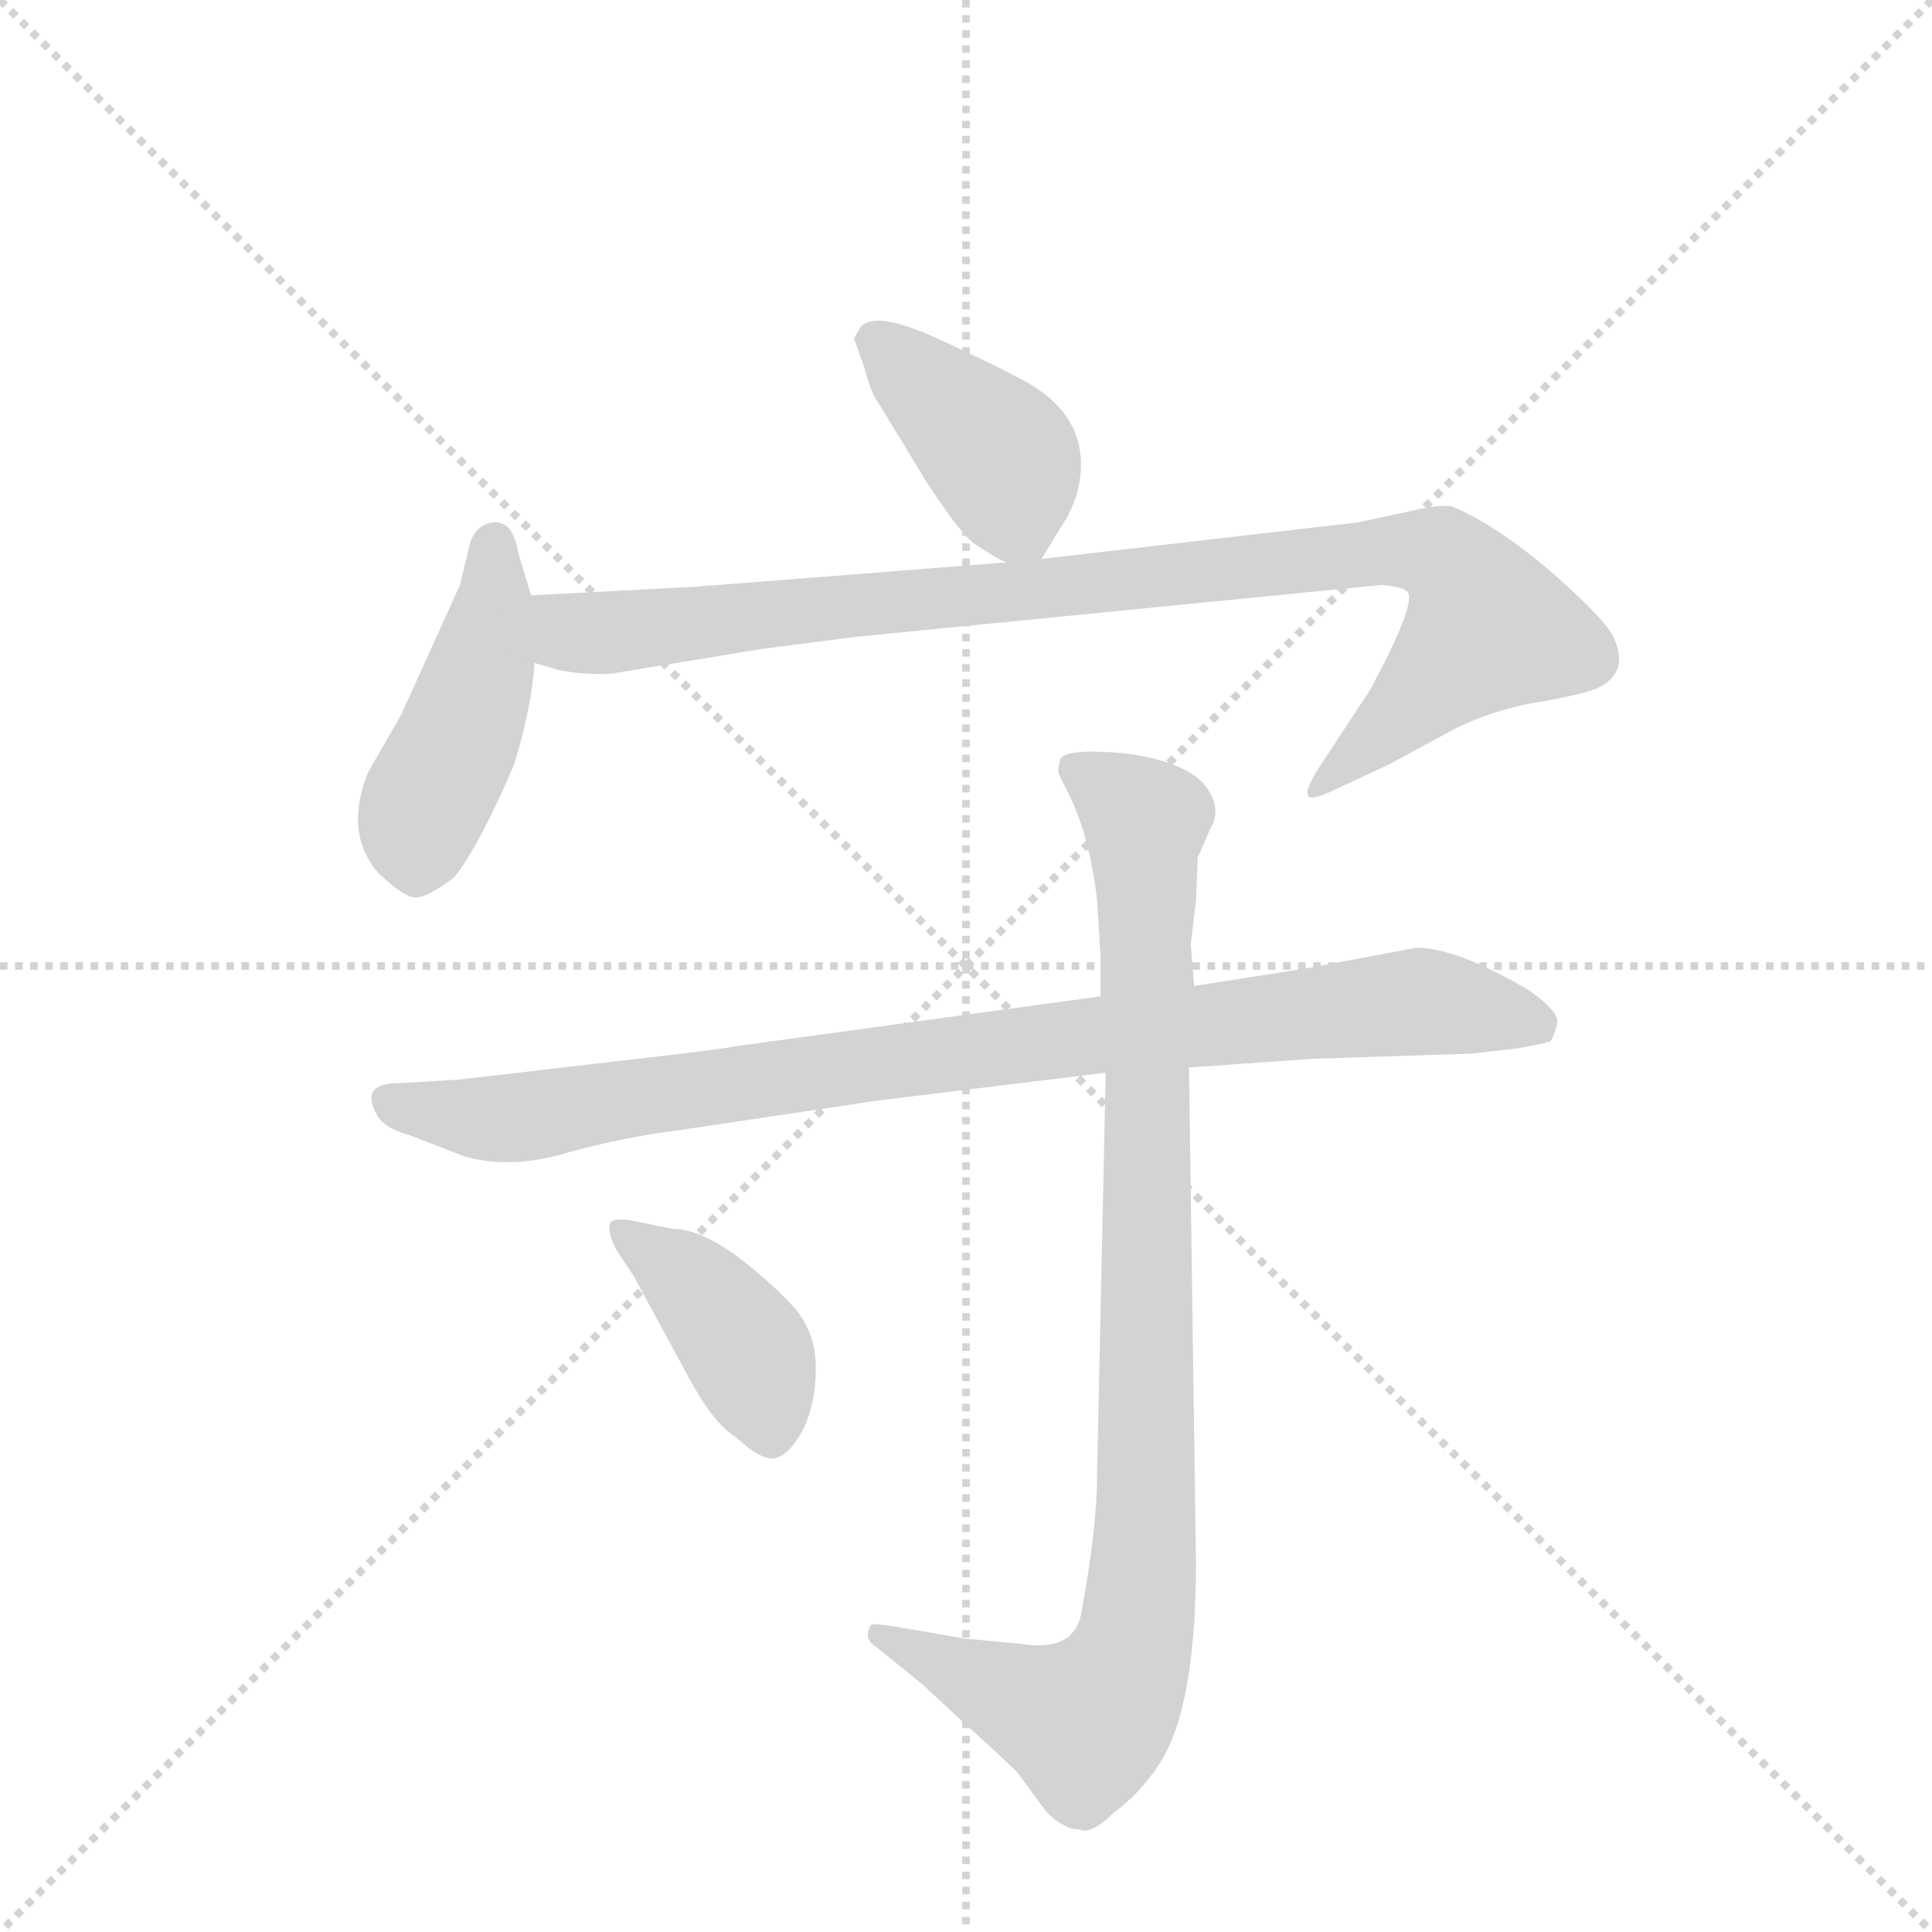 <svg version="1.1" viewBox="0 0 1024 1024" xmlns="http://www.w3.org/2000/svg">
  <g stroke="lightgray" stroke-dasharray="1,1" stroke-width="1" transform="scale(4, 4)">
    <line x1="0" y1="0" x2="256" y2="256"></line>
    <line x1="256" y1="0" x2="0" y2="256"></line>
    <line x1="128" y1="0" x2="128" y2="256"></line>
    <line x1="0" y1="128" x2="256" y2="128"></line>
  </g>
  <g transform="scale(0.92, -0.92) translate(60, -900)">
    <style type="text/css">
      
        @keyframes keyframes0 {
          from {
            stroke: blue;
            stroke-dashoffset: 409;
            stroke-width: 128;
          }
          57% {
            animation-timing-function: step-end;
            stroke: blue;
            stroke-dashoffset: 0;
            stroke-width: 128;
          }
          to {
            stroke: black;
            stroke-width: 1024;
          }
        }
        #make-me-a-hanzi-animation-0 {
          animation: keyframes0 0.583s both;
          animation-delay: 0s;
          animation-timing-function: linear;
        }
      
        @keyframes keyframes1 {
          from {
            stroke: blue;
            stroke-dashoffset: 454;
            stroke-width: 128;
          }
          60% {
            animation-timing-function: step-end;
            stroke: blue;
            stroke-dashoffset: 0;
            stroke-width: 128;
          }
          to {
            stroke: black;
            stroke-width: 1024;
          }
        }
        #make-me-a-hanzi-animation-1 {
          animation: keyframes1 0.619s both;
          animation-delay: 0.583s;
          animation-timing-function: linear;
        }
      
        @keyframes keyframes2 {
          from {
            stroke: blue;
            stroke-dashoffset: 968;
            stroke-width: 128;
          }
          76% {
            animation-timing-function: step-end;
            stroke: blue;
            stroke-dashoffset: 0;
            stroke-width: 128;
          }
          to {
            stroke: black;
            stroke-width: 1024;
          }
        }
        #make-me-a-hanzi-animation-2 {
          animation: keyframes2 1.038s both;
          animation-delay: 1.202s;
          animation-timing-function: linear;
        }
      
        @keyframes keyframes3 {
          from {
            stroke: blue;
            stroke-dashoffset: 925;
            stroke-width: 128;
          }
          75% {
            animation-timing-function: step-end;
            stroke: blue;
            stroke-dashoffset: 0;
            stroke-width: 128;
          }
          to {
            stroke: black;
            stroke-width: 1024;
          }
        }
        #make-me-a-hanzi-animation-3 {
          animation: keyframes3 1.003s both;
          animation-delay: 2.24s;
          animation-timing-function: linear;
        }
      
        @keyframes keyframes4 {
          from {
            stroke: blue;
            stroke-dashoffset: 968;
            stroke-width: 128;
          }
          76% {
            animation-timing-function: step-end;
            stroke: blue;
            stroke-dashoffset: 0;
            stroke-width: 128;
          }
          to {
            stroke: black;
            stroke-width: 1024;
          }
        }
        #make-me-a-hanzi-animation-4 {
          animation: keyframes4 1.038s both;
          animation-delay: 3.243s;
          animation-timing-function: linear;
        }
      
        @keyframes keyframes5 {
          from {
            stroke: blue;
            stroke-dashoffset: 410;
            stroke-width: 128;
          }
          57% {
            animation-timing-function: step-end;
            stroke: blue;
            stroke-dashoffset: 0;
            stroke-width: 128;
          }
          to {
            stroke: black;
            stroke-width: 1024;
          }
        }
        #make-me-a-hanzi-animation-5 {
          animation: keyframes5 0.584s both;
          animation-delay: 4.281s;
          animation-timing-function: linear;
        }
      
    </style>
    
      <path d="M 540 578 L 551 596 Q 558 606 561 618 Q 570 657 533 679 Q 515 689 480 705 Q 445 721 436 712 L 432 705 L 438 688 Q 442 673 446 668 L 474 622 Q 493 593 501 587 Q 516 577 520 576 C 535 569 535 569 540 578 Z" fill="lightgray"></path>
    
      <path d="M 246 557 L 239 580 Q 237 591 233 596 Q 228 600 224 599 Q 215 598 211 588 L 205 563 L 171 488 L 152 455 Q 138 420 158 397 Q 174 382 180 383 Q 186 383 201 394 Q 211 405 228 441 L 236 459 Q 246 491 248 518 L 246 557 Z" fill="lightgray"></path>
    
      <path d="M 293 512 L 378 526 L 432 533 L 736 563 Q 748 562 751 559 Q 756 552 729 502 L 700 458 Q 691 444 694 441 Q 697 439 711 446 L 741 460 L 776 479 Q 797 490 823 495 Q 848 499 859 503 Q 880 512 869 534 Q 863 545 832 572 Q 801 598 777 608 Q 771 610 750 605 L 722 599 L 540 578 L 520 576 L 341 562 L 246 557 C 216 555 219 525 248 518 L 262 514 Q 276 511 293 512 Z" fill="lightgray"></path>
    
      <path d="M 756 354 L 692 342 L 628 332 L 574 326 L 362 297 Q 360 296 290 288 L 204 278 L 170 276 Q 147 276 157 258 Q 161 250 176 246 L 207 234 Q 234 226 267 236 Q 300 245 332 249 L 446 266 L 577 282 L 625 285 L 696 290 L 788 293 L 814 296 Q 826 298 833 300 Q 835 302 837 310 Q 839 317 820 330 Q 779 354 756 354 Z" fill="lightgray"></path>
    
      <path d="M 628 332 L 626 356 L 629 381 L 630 405 Q 630 407 631 408 L 637 422 Q 645 435 633 449 Q 620 462 588 466 Q 555 469 551 463 Q 549 456 550 454 L 557 440 Q 568 416 572 382 L 574 350 L 574 326 L 577 282 L 572 49 Q 572 20 563 -29 Q 559 -52 528 -47 L 496 -44 L 461 -38 Q 444 -35 442 -36 Q 440 -38 440 -42 Q 440 -46 445 -49 L 471 -70 L 498 -95 Q 518 -113 526 -121 L 543 -144 Q 553 -154 562 -154 Q 569 -157 582 -144 Q 597 -133 608 -116 Q 629 -84 629 0 L 625 285 L 628 332 Z" fill="lightgray"></path>
    
      <path d="M 295 180 L 305 165 L 337 106 Q 351 80 364 72 Q 379 58 387 60 Q 395 62 403 77 Q 410 92 410 112 Q 410 131 399 145 Q 387 159 365 176 Q 343 192 328 192 L 308 196 Q 295 199 292 196 Q 289 192 295 180 Z" fill="lightgray"></path>
    
    
      <clipPath id="make-me-a-hanzi-clip-0">
        <path d="M 540 578 L 551 596 Q 558 606 561 618 Q 570 657 533 679 Q 515 689 480 705 Q 445 721 436 712 L 432 705 L 438 688 Q 442 673 446 668 L 474 622 Q 493 593 501 587 Q 516 577 520 576 C 535 569 535 569 540 578 Z"></path>
      </clipPath>
      <path clip-path="url(#make-me-a-hanzi-clip-0)" d="M 442 704 L 519 634 L 525 602 L 534 588" fill="none" id="make-me-a-hanzi-animation-0" stroke-dasharray="281 562" stroke-linecap="round"></path>
    
      <clipPath id="make-me-a-hanzi-clip-1">
        <path d="M 246 557 L 239 580 Q 237 591 233 596 Q 228 600 224 599 Q 215 598 211 588 L 205 563 L 171 488 L 152 455 Q 138 420 158 397 Q 174 382 180 383 Q 186 383 201 394 Q 211 405 228 441 L 236 459 Q 246 491 248 518 L 246 557 Z"></path>
      </clipPath>
      <path clip-path="url(#make-me-a-hanzi-clip-1)" d="M 225 588 L 217 514 L 182 429 L 180 397" fill="none" id="make-me-a-hanzi-animation-1" stroke-dasharray="326 652" stroke-linecap="round"></path>
    
      <clipPath id="make-me-a-hanzi-clip-2">
        <path d="M 293 512 L 378 526 L 432 533 L 736 563 Q 748 562 751 559 Q 756 552 729 502 L 700 458 Q 691 444 694 441 Q 697 439 711 446 L 741 460 L 776 479 Q 797 490 823 495 Q 848 499 859 503 Q 880 512 869 534 Q 863 545 832 572 Q 801 598 777 608 Q 771 610 750 605 L 722 599 L 540 578 L 520 576 L 341 562 L 246 557 C 216 555 219 525 248 518 L 262 514 Q 276 511 293 512 Z"></path>
      </clipPath>
      <path clip-path="url(#make-me-a-hanzi-clip-2)" d="M 254 551 L 272 535 L 296 536 L 733 583 L 771 580 L 797 538 L 697 444" fill="none" id="make-me-a-hanzi-animation-2" stroke-dasharray="840 1680" stroke-linecap="round"></path>
    
      <clipPath id="make-me-a-hanzi-clip-3">
        <path d="M 756 354 L 692 342 L 628 332 L 574 326 L 362 297 Q 360 296 290 288 L 204 278 L 170 276 Q 147 276 157 258 Q 161 250 176 246 L 207 234 Q 234 226 267 236 Q 300 245 332 249 L 446 266 L 577 282 L 625 285 L 696 290 L 788 293 L 814 296 Q 826 298 833 300 Q 835 302 837 310 Q 839 317 820 330 Q 779 354 756 354 Z"></path>
      </clipPath>
      <path clip-path="url(#make-me-a-hanzi-clip-3)" d="M 165 266 L 210 256 L 241 256 L 478 292 L 755 323 L 827 308" fill="none" id="make-me-a-hanzi-animation-3" stroke-dasharray="797 1594" stroke-linecap="round"></path>
    
      <clipPath id="make-me-a-hanzi-clip-4">
        <path d="M 628 332 L 626 356 L 629 381 L 630 405 Q 630 407 631 408 L 637 422 Q 645 435 633 449 Q 620 462 588 466 Q 555 469 551 463 Q 549 456 550 454 L 557 440 Q 568 416 572 382 L 574 350 L 574 326 L 577 282 L 572 49 Q 572 20 563 -29 Q 559 -52 528 -47 L 496 -44 L 461 -38 Q 444 -35 442 -36 Q 440 -38 440 -42 Q 440 -46 445 -49 L 471 -70 L 498 -95 Q 518 -113 526 -121 L 543 -144 Q 553 -154 562 -154 Q 569 -157 582 -144 Q 597 -133 608 -116 Q 629 -84 629 0 L 625 285 L 628 332 Z"></path>
      </clipPath>
      <path clip-path="url(#make-me-a-hanzi-clip-4)" d="M 557 458 L 600 427 L 601 39 L 594 -44 L 584 -70 L 565 -92 L 445 -40" fill="none" id="make-me-a-hanzi-animation-4" stroke-dasharray="840 1680" stroke-linecap="round"></path>
    
      <clipPath id="make-me-a-hanzi-clip-5">
        <path d="M 295 180 L 305 165 L 337 106 Q 351 80 364 72 Q 379 58 387 60 Q 395 62 403 77 Q 410 92 410 112 Q 410 131 399 145 Q 387 159 365 176 Q 343 192 328 192 L 308 196 Q 295 199 292 196 Q 289 192 295 180 Z"></path>
      </clipPath>
      <path clip-path="url(#make-me-a-hanzi-clip-5)" d="M 296 192 L 343 157 L 361 135 L 374 114 L 384 73" fill="none" id="make-me-a-hanzi-animation-5" stroke-dasharray="282 564" stroke-linecap="round"></path>
    
  </g>
</svg>